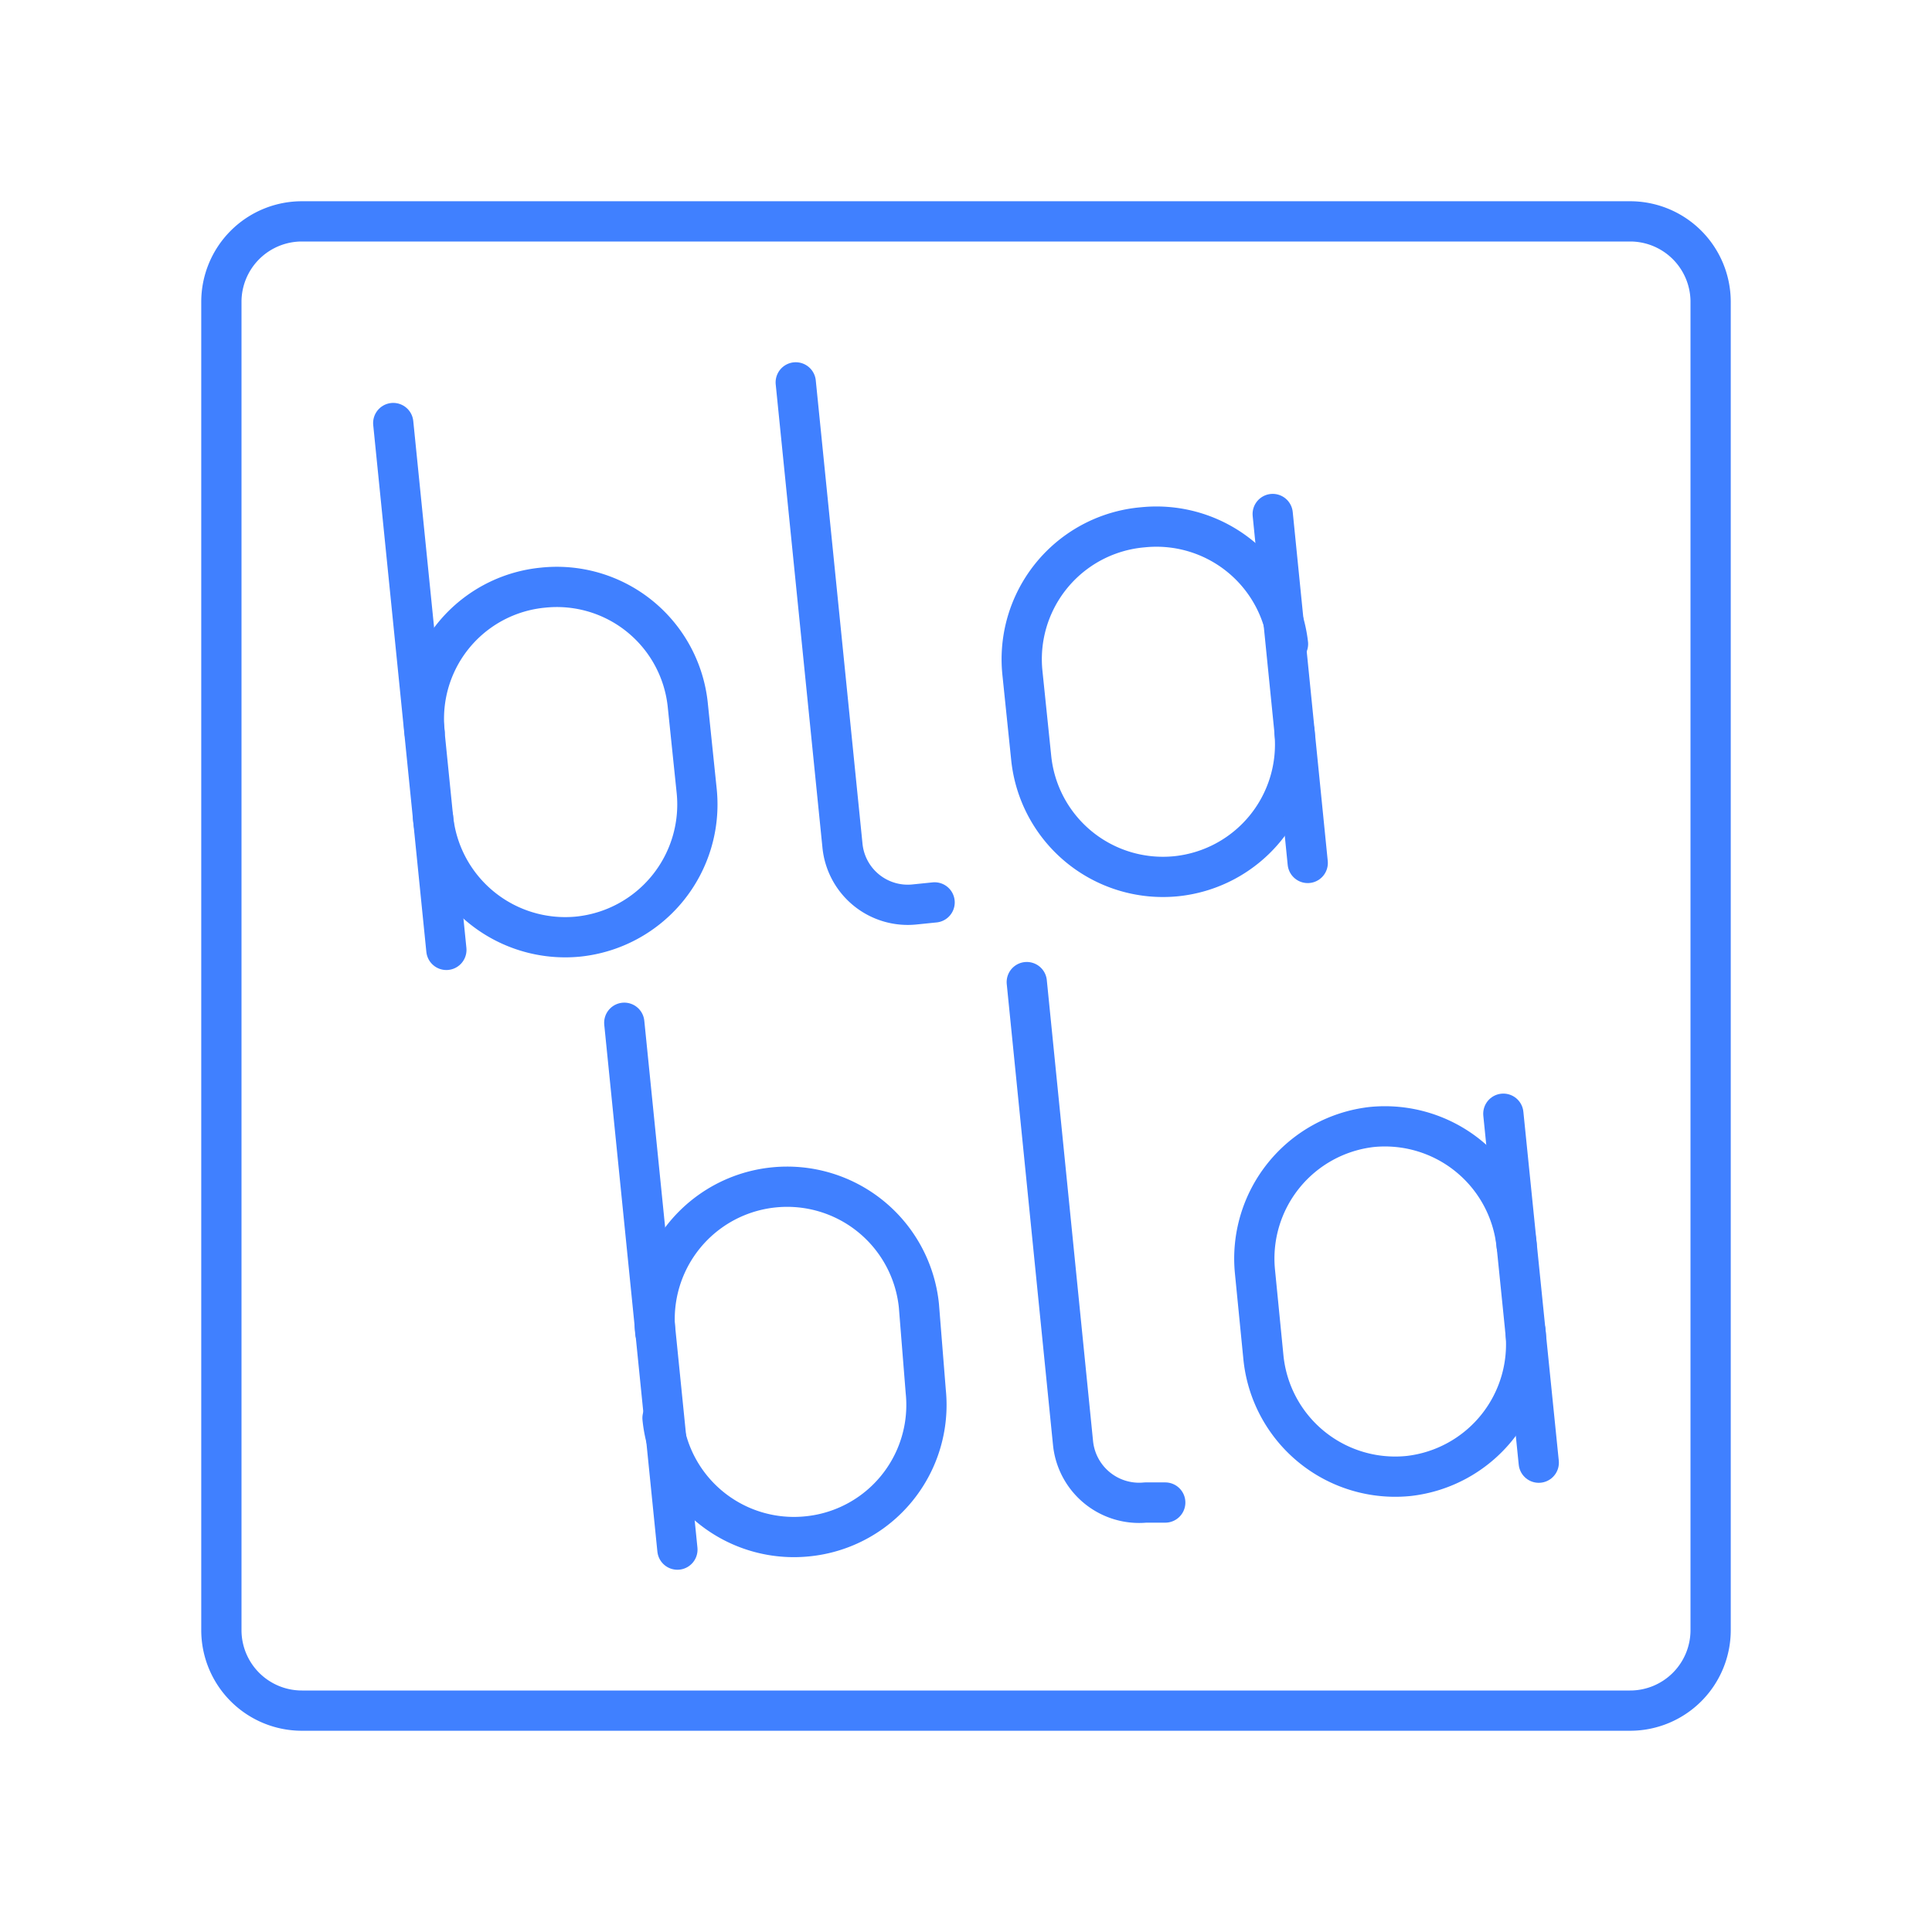 <svg xmlns="http://www.w3.org/2000/svg" viewBox="0 0 48 48"><defs><style>.a{fill:none;stroke:#4080ff;stroke-linecap:round;stroke-linejoin:round;}</style></defs><path class="a" d="M19.77,9.5,20.93,21a1.63,1.63,0,0,0,1.8,1.47l.49-.05"/><path class="a" d="M32.16,18.17a3.29,3.29,0,0,1-2.94,3.6h0a3.29,3.29,0,0,1-3.6-2.94L25.4,16.7a3.29,3.29,0,0,1,3-3.6h0A3.29,3.29,0,0,1,32,16"/><line class="a" x1="32.49" y1="21.44" x2="31.62" y2="12.77"/><path class="a" d="M10.55,18.2a3.27,3.27,0,0,1,2.94-3.6h0a3.27,3.27,0,0,1,3.6,2.94l.22,2.12a3.3,3.3,0,0,1-2.95,3.61h0a3.3,3.3,0,0,1-3.6-2.95"/><line class="a" x1="11.09" y1="23.6" x2="9.77" y2="10.51"/><path class="a" d="M25.51,24.4l1.15,11.46a1.65,1.65,0,0,0,1.8,1.47l.49,0"/><path class="a" d="M37.9,33.07A3.29,3.29,0,0,1,35,36.67h0a3.29,3.29,0,0,1-3.61-2.94l-.21-2.13A3.29,3.29,0,0,1,34.08,28h0a3.29,3.29,0,0,1,3.6,2.94"/><line class="a" x1="38.23" y1="36.34" x2="37.35" y2="27.67"/><path class="a" d="M16.28,33.1a3.29,3.29,0,0,1,2.95-3.6h0a3.29,3.29,0,0,1,3.6,2.94L23,34.57a3.28,3.28,0,0,1-2.94,3.6h0a3.28,3.28,0,0,1-3.6-2.94"/><line class="a" x1="16.83" y1="38.5" x2="15.51" y2="25.41"/><path class="a" d="M40.5,5.5H7.5a2,2,0,0,0-2,2v33a2,2,0,0,0,2,2h33a2,2,0,0,0,2-2V7.5A2,2,0,0,0,40.5,5.5Z"/></svg>